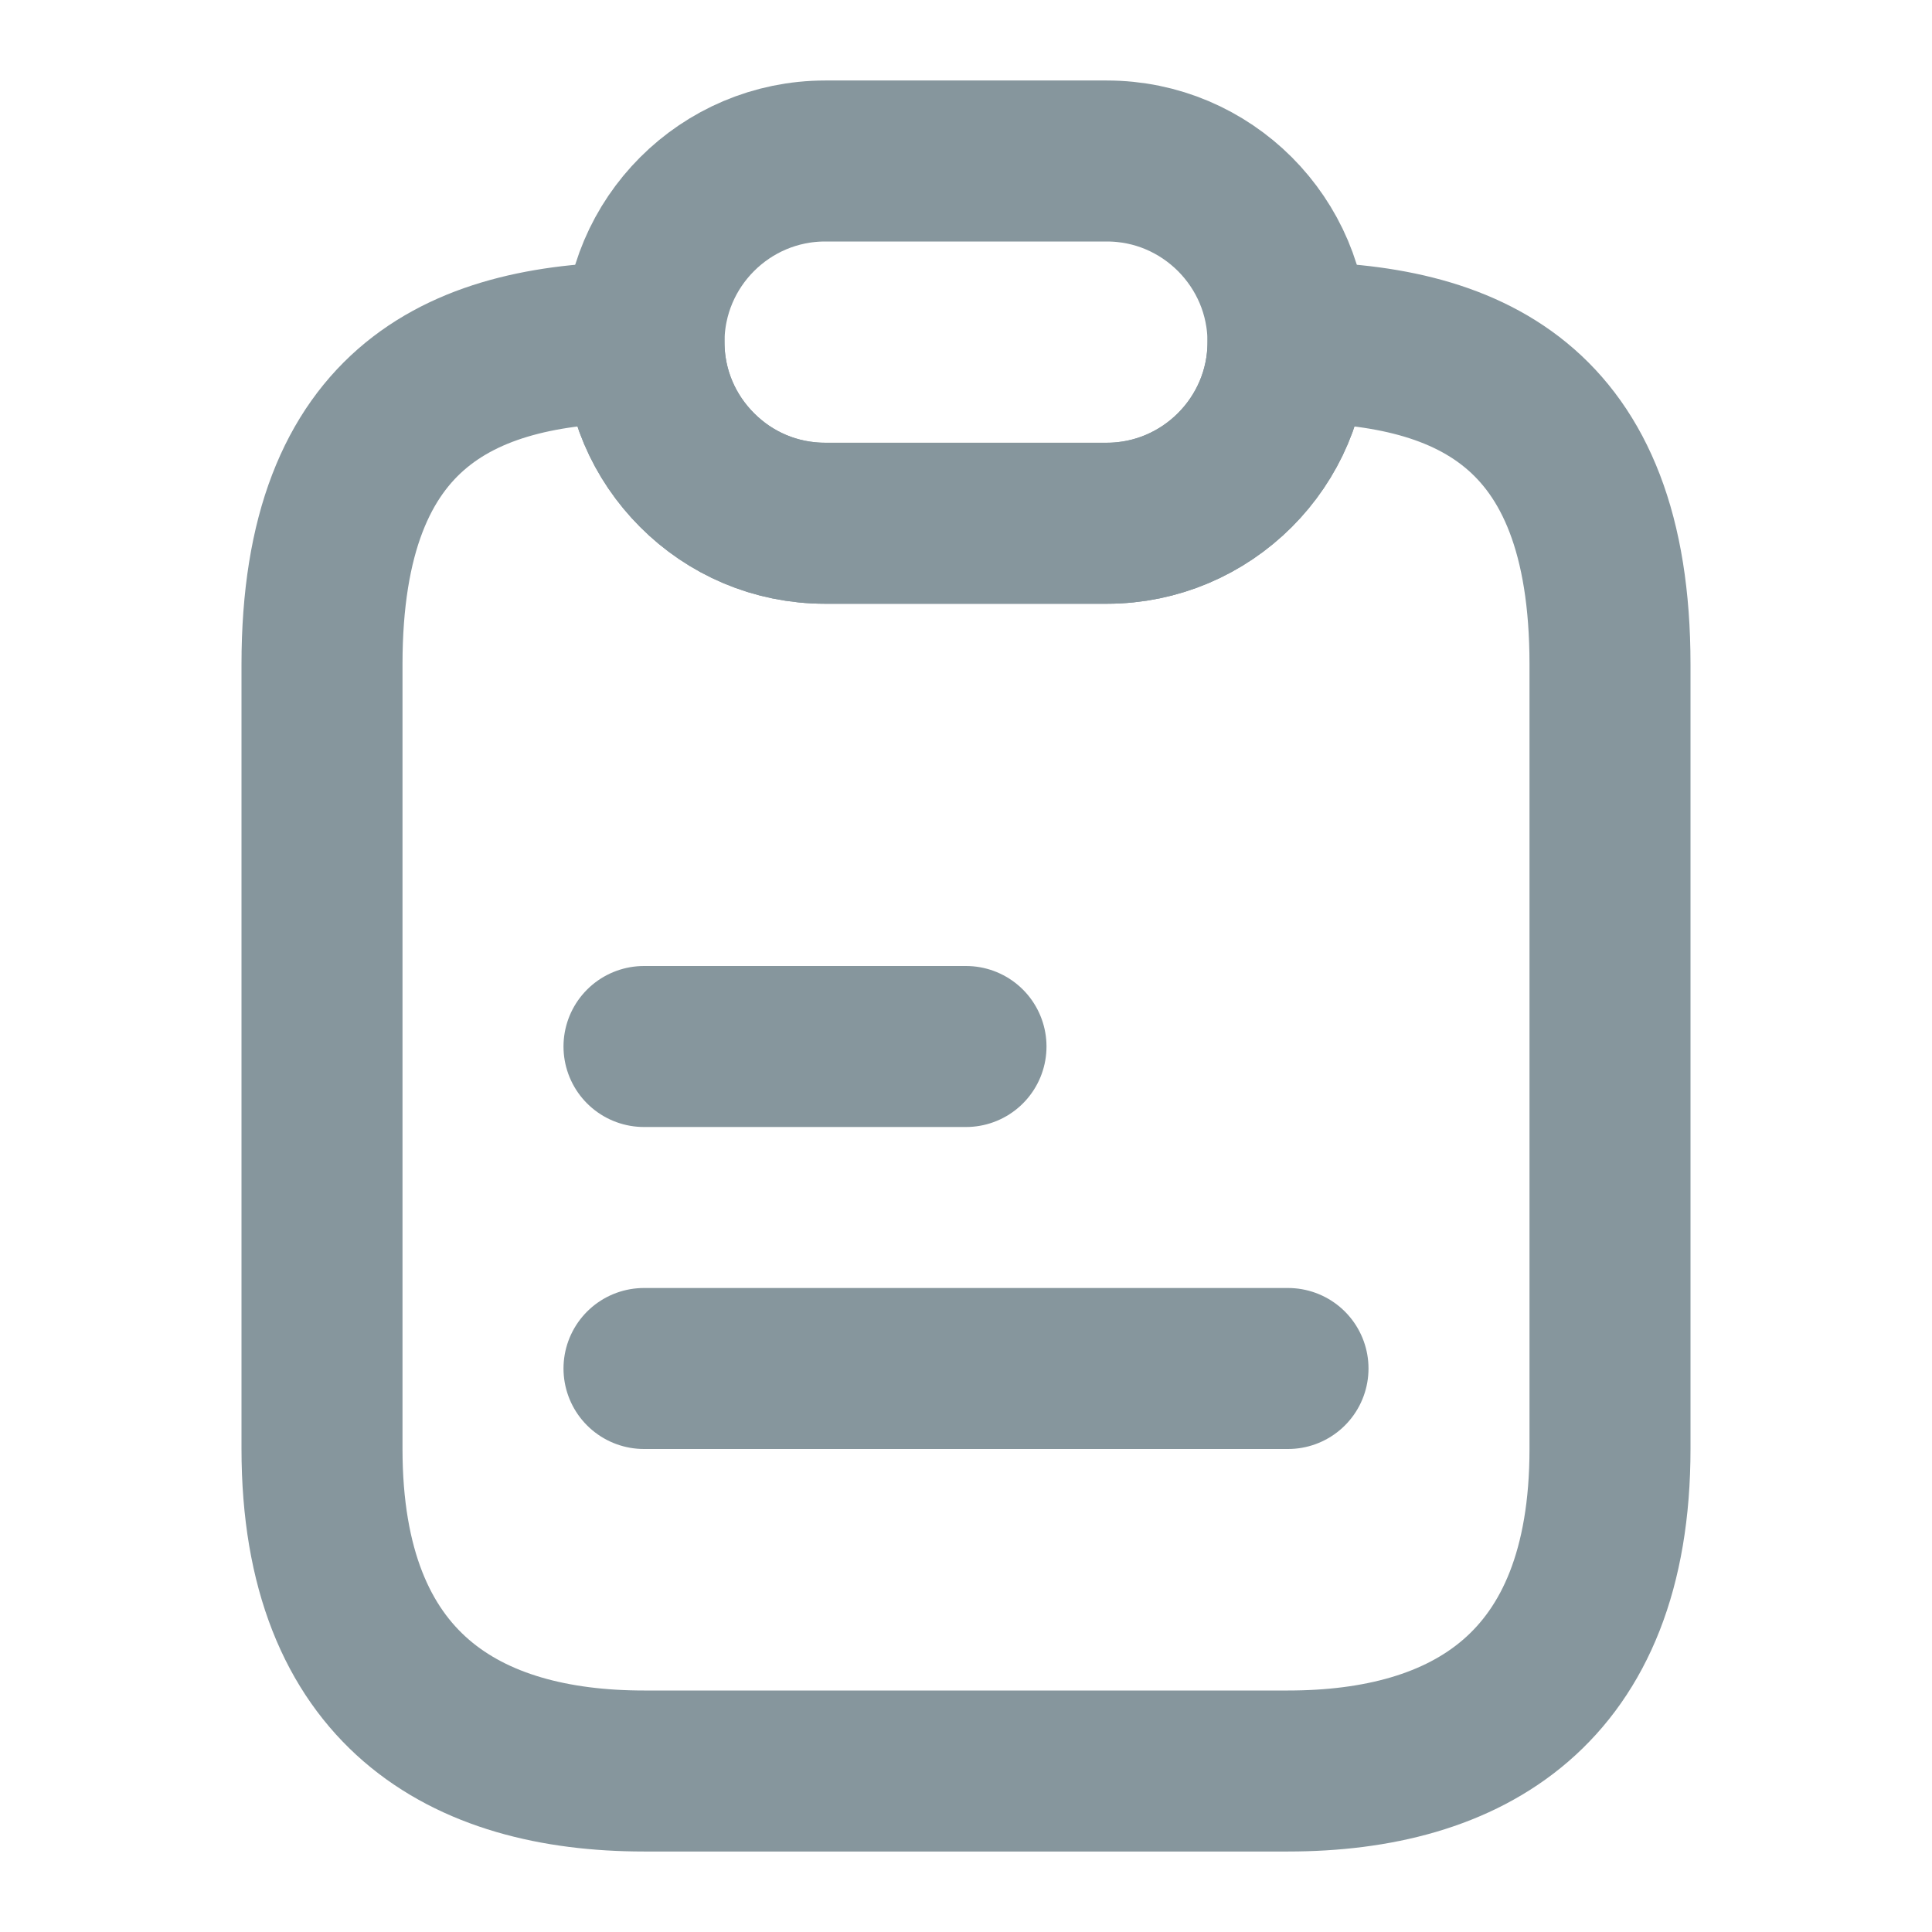<svg width="18" height="18" viewBox="0 0 18 18" fill="none" xmlns="http://www.w3.org/2000/svg">
<path d="M15 6.188V13.5C15 15.75 13.658 16.5 12 16.5H6C4.343 16.5 3 15.75 3 13.5V6.188C3 3.75 4.343 3.188 6 3.188C6 3.652 6.187 4.072 6.495 4.38C6.802 4.688 7.223 4.875 7.688 4.875H10.312C11.242 4.875 12 4.117 12 3.188C13.658 3.188 15 3.75 15 6.188Z" stroke="#86969D" stroke-width="1.5" stroke-linecap="round" stroke-linejoin="round"/>
<path d="M12 3.188C12 4.117 11.242 4.875 10.312 4.875H7.688C7.223 4.875 6.802 4.688 6.495 4.38C6.187 4.072 6 3.652 6 3.188C6 2.257 6.758 1.5 7.688 1.5H10.312C10.777 1.5 11.197 1.688 11.505 1.995C11.812 2.303 12 2.723 12 3.188Z" stroke="#86969D" stroke-width="1.5" stroke-linecap="round" stroke-linejoin="round"/>
<path d="M6 9.75H9" stroke="#86969D" stroke-width="1.5" stroke-linecap="round" stroke-linejoin="round"/>
<path d="M6 12.75H12" stroke="#86969D" stroke-width="1.5" stroke-linecap="round" stroke-linejoin="round"/>
</svg>

